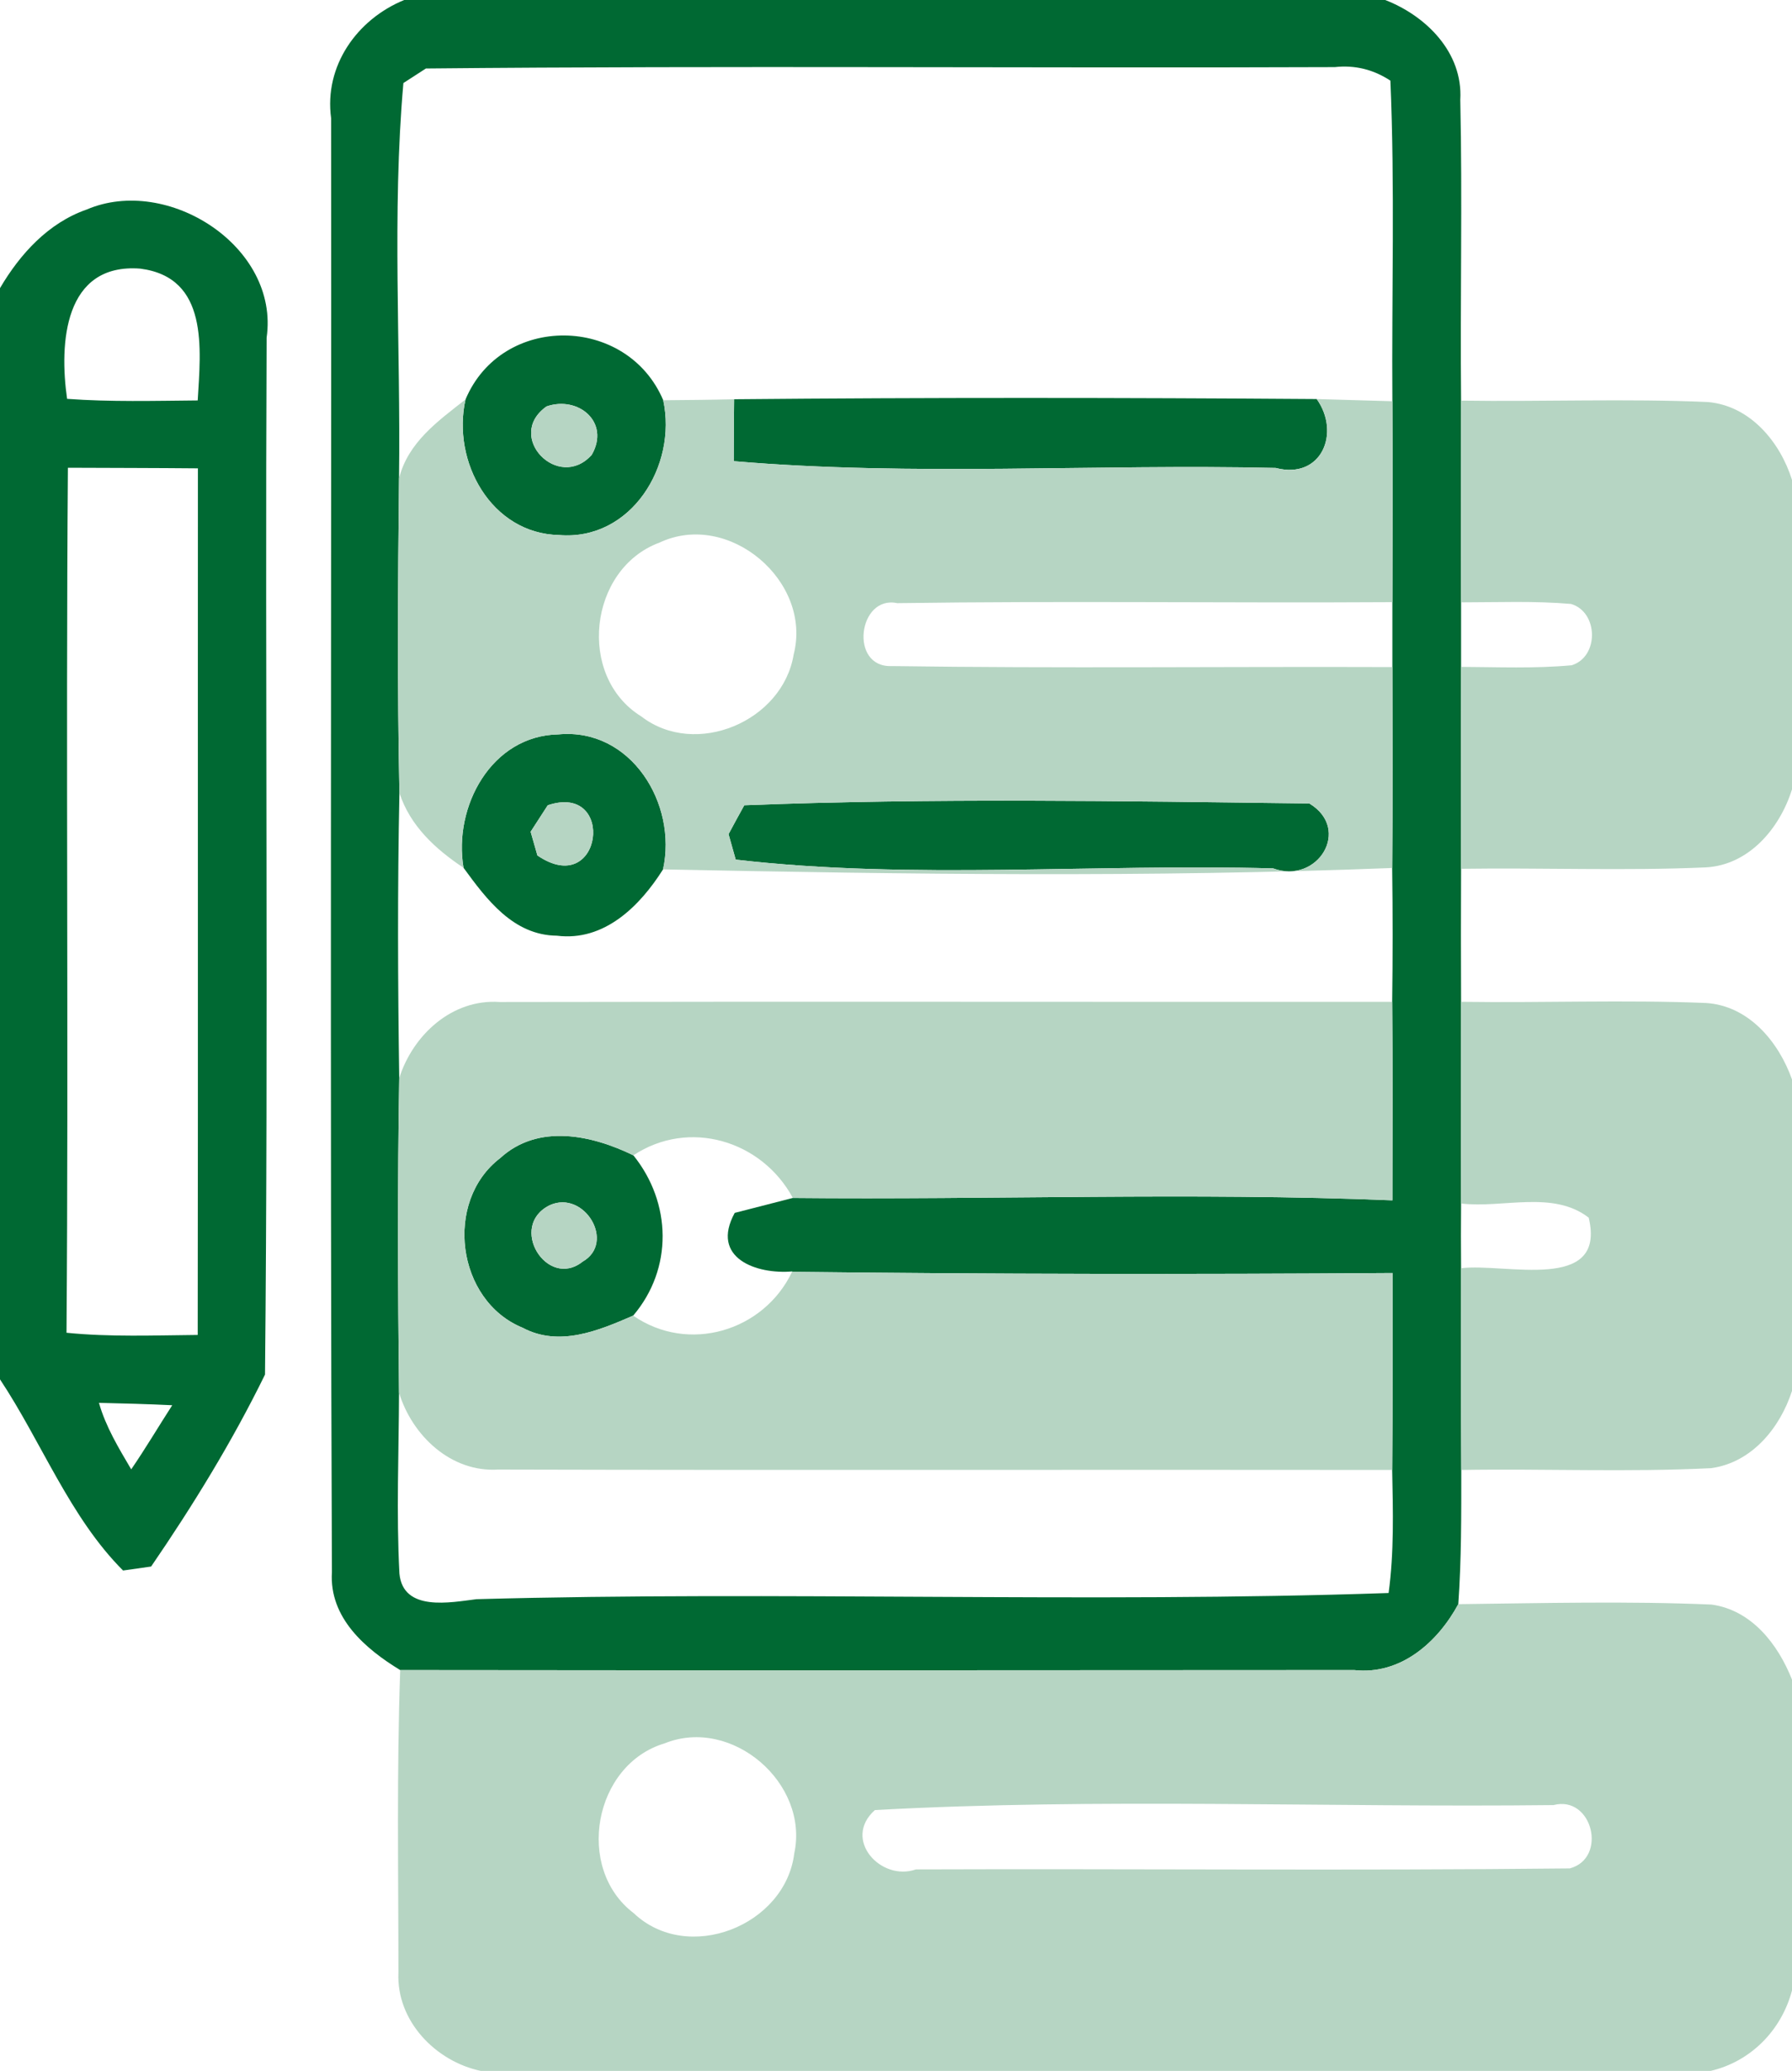 <?xml version="1.0" encoding="UTF-8" ?>
<!DOCTYPE svg PUBLIC "-//W3C//DTD SVG 1.1//EN" "http://www.w3.org/Graphics/SVG/1.1/DTD/svg11.dtd">
<svg width="90pt" height="104pt" viewBox="0 0 90 104" version="1.1" xmlns="http://www.w3.org/2000/svg">
<g id="#006933ff">
<path fill="#006933" opacity="1.00" d=" M 20.30 0.00 L 69.57 0.00 C 71.63 0.80 73.48 2.64 73.34 5.01 C 73.45 10.04 73.33 15.08 73.38 20.12 C 73.38 23.50 73.37 26.87 73.38 30.25 C 73.38 31.06 73.38 32.68 73.38 33.49 C 73.37 36.87 73.38 40.25 73.38 43.63 C 73.37 45.85 73.37 48.08 73.38 50.31 C 73.38 53.68 73.37 57.06 73.38 60.44 C 73.37 61.52 73.37 62.61 73.38 63.69 C 73.38 67.07 73.37 70.44 73.39 73.82 C 73.39 76.06 73.40 78.31 73.24 80.56 C 72.20 82.48 70.34 84.13 68.01 83.87 C 52.04 83.88 36.07 83.89 20.10 83.87 C 18.34 82.80 16.53 81.24 16.67 78.96 C 16.57 54.62 16.65 30.28 16.63 5.94 C 16.27 3.31 17.93 0.97 20.30 0.00 M 21.39 3.44 C 21.11 3.62 20.54 3.99 20.26 4.17 C 19.68 10.73 20.13 17.41 20.04 24.02 C 19.98 29.28 19.95 34.56 20.06 39.82 C 19.96 44.59 19.98 49.37 20.05 54.14 C 19.96 59.41 19.98 64.68 20.04 69.94 C 20.03 72.96 19.90 75.99 20.06 79.02 C 20.24 80.96 22.63 80.47 23.93 80.31 C 39.19 79.89 54.49 80.52 69.74 80.00 C 70.02 77.95 69.96 75.88 69.92 73.82 C 69.95 70.52 69.94 67.22 69.94 63.93 C 59.89 64.00 49.82 63.99 39.78 63.87 L 39.80 63.85 C 37.99 64.01 35.66 63.18 36.90 60.91 C 37.63 60.72 39.09 60.35 39.82 60.16 C 49.75 60.26 59.91 59.87 69.93 60.28 C 69.94 56.95 69.95 53.63 69.92 50.31 C 69.95 48.07 69.95 45.83 69.92 43.59 C 69.95 40.23 69.94 36.86 69.93 33.50 C 69.93 32.69 69.93 31.06 69.93 30.24 C 69.94 26.88 69.95 23.51 69.93 20.15 C 69.89 14.78 70.06 9.41 69.83 4.05 C 68.98 3.49 68.05 3.26 67.04 3.37 C 51.82 3.43 36.60 3.29 21.39 3.44 Z" />
<path fill="#006933" opacity="1.00" d=" M 4.36 10.52 C 8.40 8.79 14.05 12.37 13.39 16.96 C 13.31 34.31 13.48 51.68 13.31 69.03 C 11.67 72.38 9.70 75.59 7.59 78.67 C 7.24 78.72 6.54 78.82 6.18 78.87 C 3.51 76.20 2.09 72.42 0.00 69.27 L 0.00 14.47 C 1.01 12.75 2.43 11.19 4.36 10.52 M 3.37 20.03 C 5.55 20.19 7.74 20.13 9.93 20.11 C 10.08 17.52 10.50 13.93 7.04 13.49 C 3.21 13.20 2.97 17.25 3.37 20.03 M 3.34 66.93 C 5.53 67.15 7.73 67.06 9.93 67.04 C 9.95 52.53 9.93 38.03 9.94 23.52 C 7.76 23.50 5.59 23.50 3.41 23.49 C 3.30 37.97 3.45 52.45 3.34 66.93 M 4.97 70.45 C 5.31 71.65 5.96 72.72 6.59 73.79 C 7.31 72.74 7.96 71.64 8.65 70.57 C 7.42 70.51 6.20 70.48 4.97 70.45 Z" />
<path fill="#006933" opacity="1.00" d=" M 23.38 20.06 C 25.20 15.73 31.49 15.81 33.31 20.10 C 34.02 23.38 31.70 27.17 28.08 26.87 C 24.67 26.80 22.68 23.18 23.38 20.06 M 27.45 20.41 C 25.33 21.91 28.05 24.71 29.72 22.84 C 30.66 21.20 29.04 19.86 27.45 20.41 Z" />
<path fill="#006933" opacity="1.00" d=" M 36.87 20.05 C 46.62 19.96 56.37 19.97 66.13 20.04 C 67.34 21.74 66.37 24.10 64.07 23.50 C 55.00 23.29 45.88 23.93 36.85 23.16 C 36.85 22.39 36.86 20.83 36.87 20.05 Z" />
<path fill="#006933" opacity="1.00" d=" M 23.28 43.58 C 22.76 40.52 24.67 36.94 28.05 36.88 C 31.69 36.54 34.03 40.37 33.30 43.66 C 32.14 45.50 30.35 47.29 27.97 46.99 C 25.78 46.97 24.44 45.17 23.28 43.58 M 27.51 40.44 C 27.29 40.78 26.86 41.44 26.65 41.77 L 26.99 42.96 C 30.25 45.19 30.97 39.28 27.51 40.44 Z" />
<path fill="#006933" opacity="1.00" d=" M 37.38 40.44 C 46.81 40.07 56.31 40.23 65.76 40.35 C 67.90 41.64 66.17 44.43 63.94 43.61 C 54.96 43.36 45.84 44.20 36.95 43.17 L 36.59 41.89 C 36.78 41.53 37.18 40.80 37.38 40.44 Z" />
<path fill="#006933" opacity="1.00" d=" M 25.12 58.16 C 27.03 56.41 29.72 57.00 31.81 58.02 C 33.73 60.40 33.81 63.71 31.80 66.07 C 30.07 66.82 28.09 67.66 26.25 66.68 C 22.92 65.32 22.28 60.33 25.12 58.16 M 27.62 60.52 C 25.48 61.56 27.47 64.78 29.26 63.36 C 30.94 62.40 29.35 59.75 27.62 60.52 Z" />
</g>
<g id="#b6d5c3ff">
<path fill="#b6d5c3" opacity="1.00" d=" M 20.04 24.02 C 20.50 22.21 21.99 21.15 23.38 20.06 C 22.68 23.18 24.67 26.80 28.08 26.87 C 31.70 27.17 34.02 23.38 33.31 20.10 C 34.50 20.09 35.68 20.08 36.87 20.05 C 36.86 20.83 36.85 22.39 36.85 23.16 C 45.88 23.93 55.00 23.29 64.07 23.50 C 66.37 24.10 67.34 21.74 66.13 20.04 C 67.39 20.08 68.66 20.11 69.93 20.15 C 69.95 23.51 69.94 26.88 69.93 30.24 C 61.64 30.29 53.35 30.17 45.06 30.29 C 43.10 29.87 42.63 33.54 44.79 33.45 C 53.17 33.57 61.55 33.47 69.93 33.50 C 69.94 36.86 69.95 40.23 69.92 43.59 C 57.72 44.07 45.50 43.91 33.30 43.66 C 34.03 40.37 31.69 36.54 28.05 36.88 C 24.67 36.94 22.76 40.52 23.28 43.58 C 21.87 42.64 20.60 41.48 20.06 39.82 C 19.95 34.56 19.98 29.28 20.04 24.02 M 33.12 27.25 C 29.57 28.56 28.95 33.97 32.21 35.98 C 34.93 38.08 39.31 36.23 39.86 32.87 C 40.81 29.19 36.59 25.61 33.12 27.25 M 37.38 40.44 C 37.18 40.80 36.78 41.53 36.59 41.89 L 36.95 43.17 C 45.84 44.20 54.96 43.36 63.94 43.61 C 66.17 44.43 67.90 41.64 65.76 40.35 C 56.31 40.23 46.81 40.07 37.38 40.44 Z" />
<path fill="#b6d5c3" opacity="1.00" d=" M 27.45 20.41 C 29.04 19.86 30.66 21.20 29.72 22.84 C 28.05 24.71 25.33 21.91 27.45 20.41 Z" />
<path fill="#b6d5c3" opacity="1.00" d=" M 73.38 20.12 C 77.51 20.18 81.65 20.01 85.78 20.19 C 87.90 20.38 89.40 22.19 90.00 24.10 L 90.00 39.64 C 89.39 41.60 87.83 43.45 85.66 43.56 C 81.57 43.74 77.47 43.57 73.38 43.63 C 73.38 40.25 73.37 36.87 73.38 33.49 C 75.23 33.50 77.08 33.58 78.93 33.41 C 80.32 32.99 80.28 30.73 78.90 30.33 C 77.06 30.17 75.22 30.25 73.38 30.25 C 73.37 26.87 73.38 23.50 73.38 20.12 Z" />
<path fill="#b6d5c3" opacity="1.00" d=" M 27.51 40.44 C 30.97 39.28 30.25 45.19 26.99 42.96 L 26.65 41.77 C 26.86 41.44 27.29 40.78 27.51 40.44 Z" />
<path fill="#b6d5c3" opacity="1.00" d=" M 20.05 54.14 C 20.74 51.97 22.71 50.15 25.10 50.32 C 40.04 50.29 54.98 50.32 69.92 50.31 C 69.95 53.63 69.94 56.95 69.93 60.28 C 59.91 59.87 49.75 60.26 39.82 60.16 C 38.26 57.27 34.60 56.17 31.81 58.02 C 29.72 57.00 27.03 56.41 25.12 58.16 C 22.28 60.33 22.92 65.32 26.25 66.68 C 28.09 67.66 30.07 66.82 31.80 66.07 C 34.57 67.99 38.36 66.86 39.78 63.87 C 49.82 63.99 59.89 64.00 69.94 63.93 C 69.94 67.22 69.95 70.52 69.92 73.82 C 54.96 73.80 39.99 73.84 25.02 73.80 C 22.65 73.95 20.70 72.10 20.04 69.94 C 19.98 64.68 19.96 59.41 20.05 54.14 Z" />
<path fill="#b6d5c3" opacity="1.00" d=" M 73.38 50.31 C 77.48 50.37 81.59 50.20 85.69 50.37 C 87.83 50.51 89.33 52.32 90.00 54.21 L 90.00 69.85 C 89.40 71.71 87.98 73.45 85.94 73.73 C 81.76 73.94 77.57 73.75 73.39 73.82 C 73.37 70.44 73.38 67.07 73.38 63.69 C 75.56 63.41 80.70 64.95 79.79 61.15 C 77.99 59.76 75.48 60.69 73.38 60.44 C 73.37 57.06 73.38 53.68 73.38 50.31 Z" />
<path fill="#b6d5c3" opacity="1.00" d=" M 27.62 60.52 C 29.35 59.75 30.94 62.40 29.26 63.36 C 27.47 64.78 25.48 61.56 27.62 60.52 Z" />
<path fill="#b6d5c3" opacity="1.00" d=" M 73.24 80.56 C 77.48 80.51 81.73 80.40 85.96 80.58 C 87.98 80.86 89.30 82.58 90.00 84.35 L 90.00 99.96 C 89.47 101.96 87.93 103.53 85.91 104.00 L 24.15 104.00 C 21.87 103.52 19.90 101.48 20.01 99.06 C 20.01 94.00 19.92 88.93 20.10 83.87 C 36.07 83.89 52.04 83.88 68.01 83.87 C 70.34 84.13 72.20 82.48 73.24 80.56 M 33.38 87.55 C 29.82 88.61 28.86 93.83 31.83 96.08 C 34.54 98.65 39.44 96.71 39.89 93.08 C 40.65 89.55 36.75 86.19 33.38 87.55 M 43.94 90.90 C 42.29 92.37 44.24 94.50 46.00 93.88 C 56.94 93.84 67.89 93.95 78.84 93.83 C 80.75 93.32 79.98 90.14 78.02 90.65 C 66.67 90.78 55.24 90.28 43.94 90.90 Z" />
</g>
</svg>
